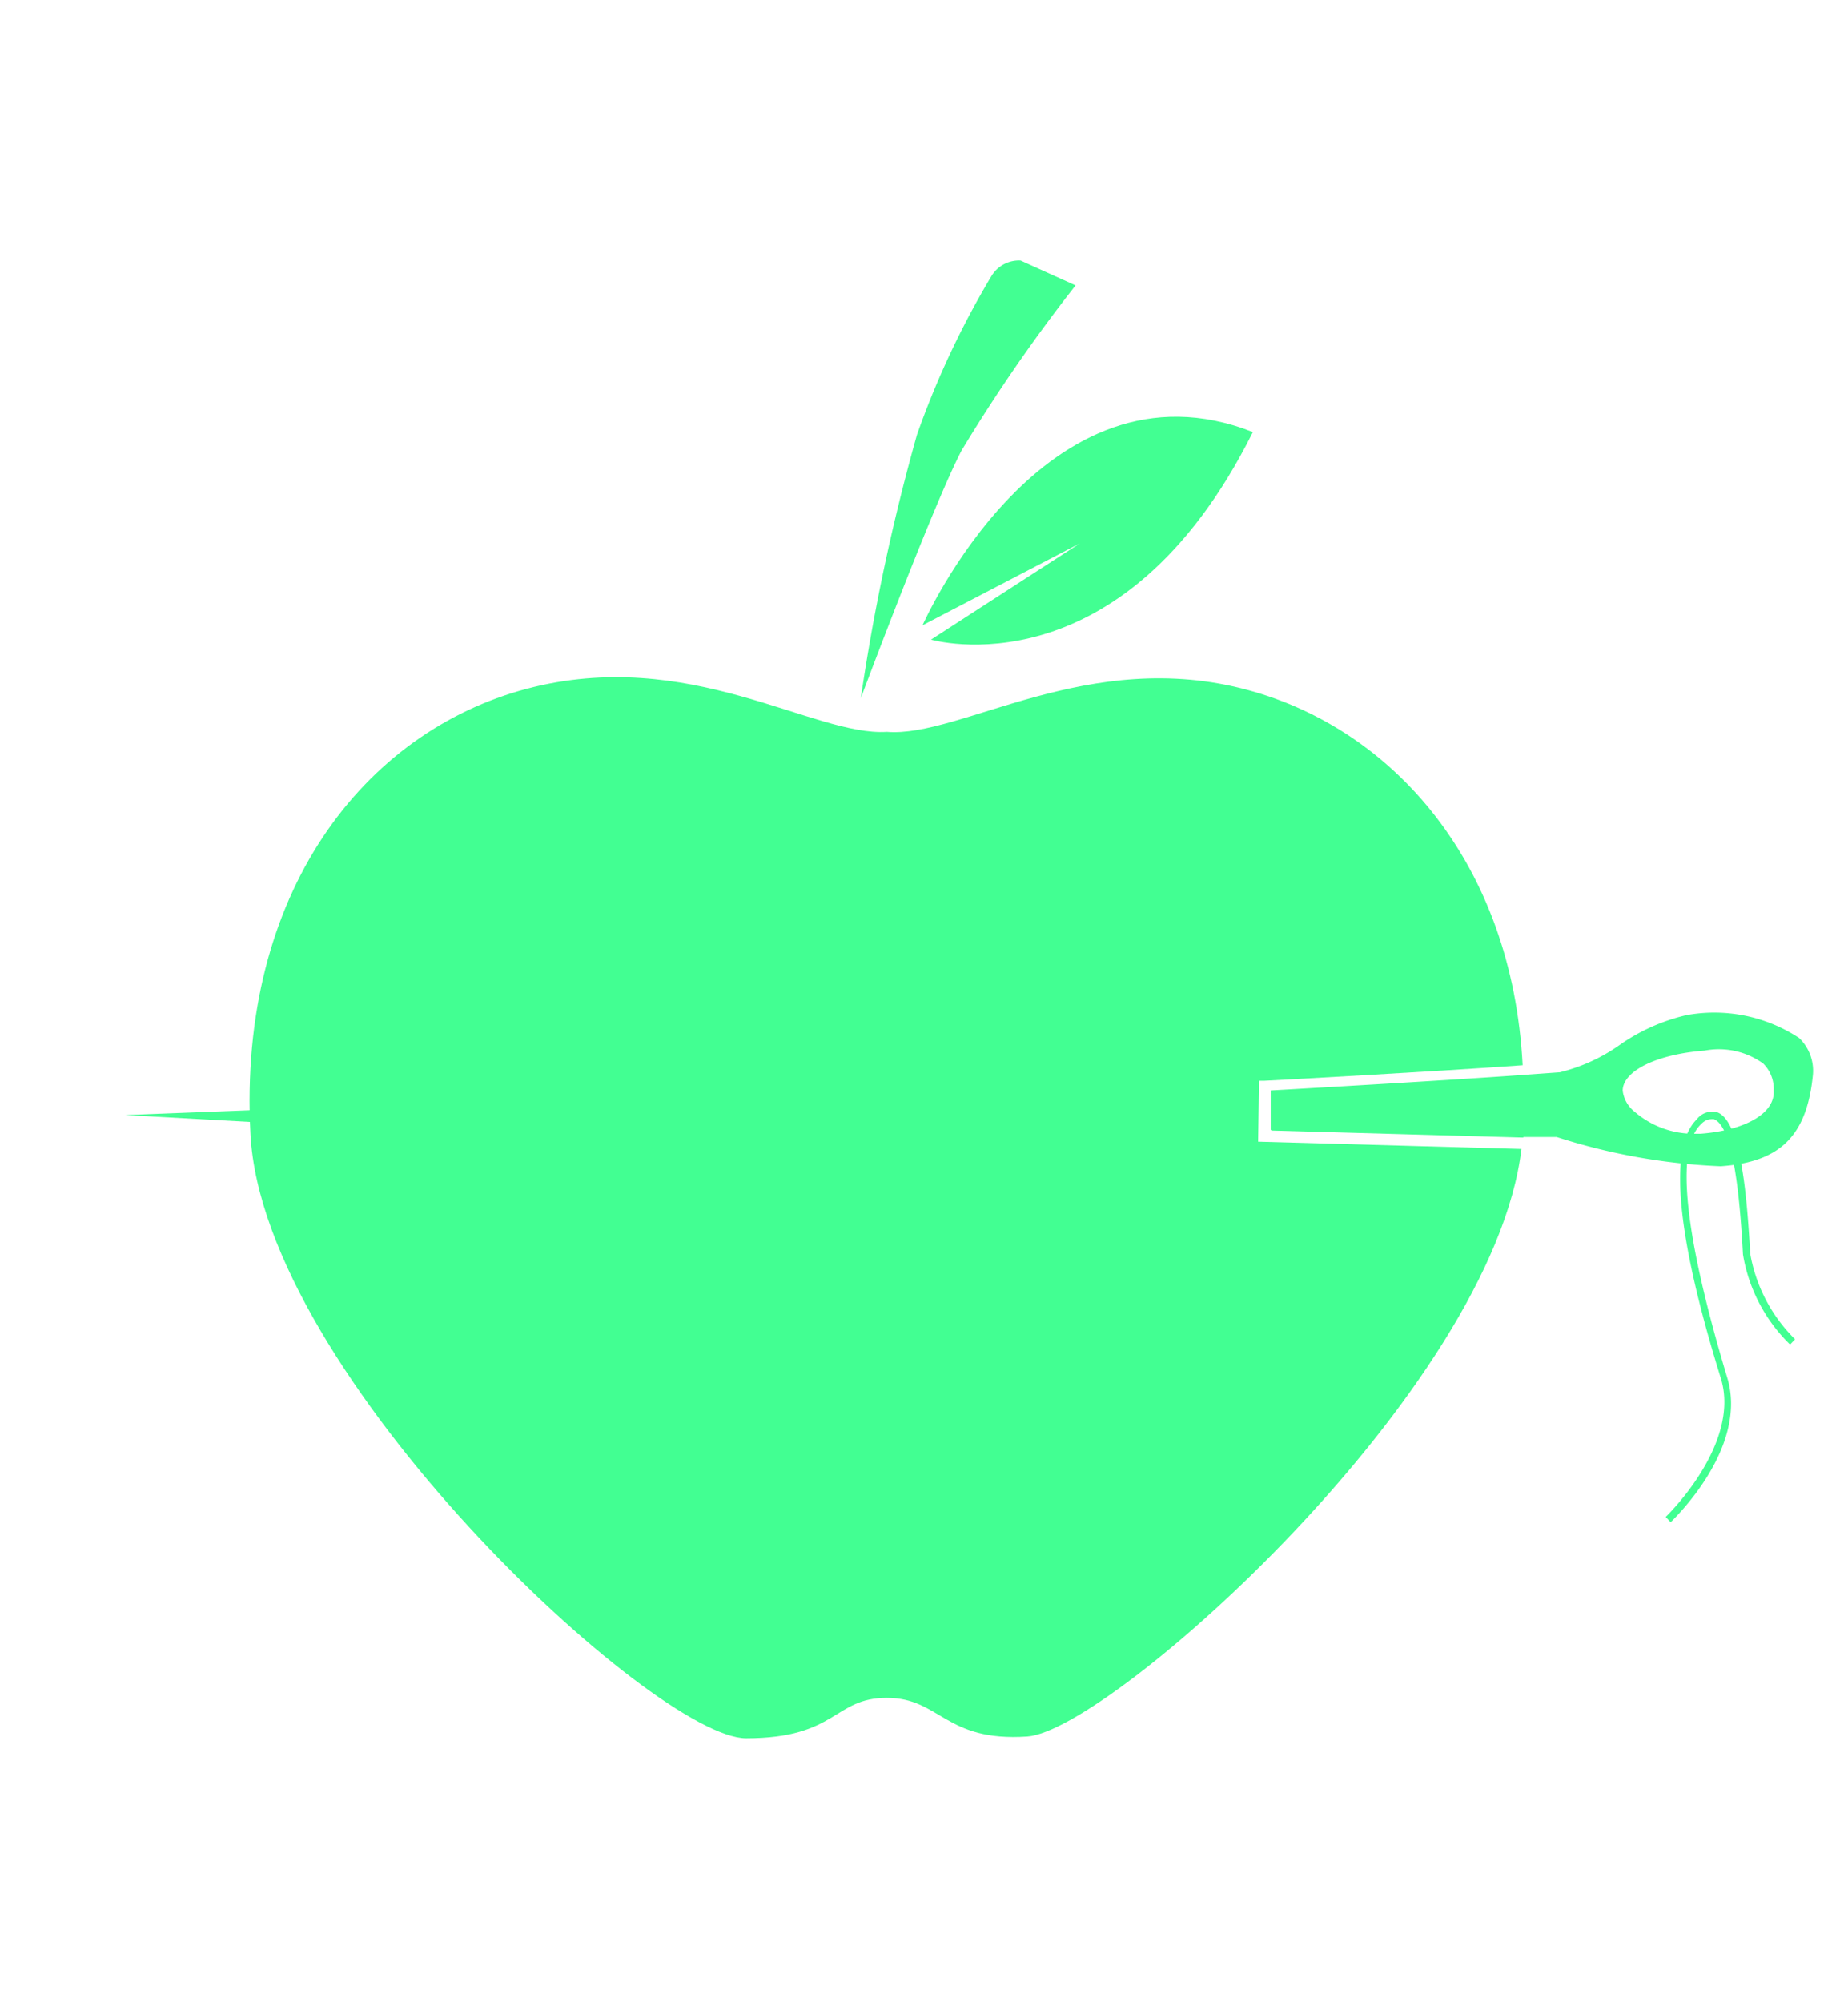 <svg id="Layer_1" data-name="Layer 1" xmlns="http://www.w3.org/2000/svg" viewBox="0 0 63.16 68.39"><defs><style>.cls-1{fill:#42ff92;}</style></defs><path class="cls-1" d="M43,39l9,.25c-1,8.26-14.07,19.88-16.89,20.07S32.14,58,30.31,58s-1.69,1.38-4.81,1.38S9,47,8.56,38.75,12.45,25,18,23.53,27.79,25.16,30.31,25c2.52.21,6.88-2.92,12.37-1.42,4.92,1.34,9,5.9,9.36,12.81-2.74.2-8.74.53-8.82.53l-.19,0Z"/><path class="cls-1" d="M52.06,38.75a.22.22,0,0,1,0,.11l-8.61-.24V37.27c1.08-.06,6.14-.35,8.63-.53A16.85,16.85,0,0,1,52.06,38.75Z"/><path class="cls-1" d="M29.42,23.85a71.27,71.27,0,0,1,1.92-9,29.93,29.93,0,0,1,2.54-5.41,1.1,1.1,0,0,1,1-.54l1.88.85a56.34,56.34,0,0,0-3.89,5.63C31.91,17.2,29.42,23.85,29.42,23.85Z"/><path class="cls-1" d="M31.53,21.36s4.15-9.41,11.29-6.6c-4.49,9-11,7.09-11,7.09l5.09-3.29Z"/><path class="cls-1" d="M61.49,35.46a5.27,5.27,0,0,0-3.86-.78,6.57,6.57,0,0,0-2.25,1,6,6,0,0,1-2.07.95l-1.25.09c-2.49.18-7.55.47-8.63.53v1.35l8.61.24,1.16,0a21,21,0,0,0,5.61,1c2-.14,2.94-1,3.15-3.12A1.55,1.55,0,0,0,61.49,35.46Zm-3.38,3.27h-.24a3.08,3.08,0,0,1-2-.75,1.08,1.08,0,0,1-.41-.72c0-.68,1.18-1.25,2.8-1.37a2.59,2.59,0,0,1,2,.44,1.21,1.21,0,0,1,.36.93C60.67,38,59.71,38.61,58.11,38.73Z"/><path class="cls-1" d="M57.1,52l-.17-.18s2.57-2.46,1.89-4.72c-1-3.21-2.09-7.63-.83-8.86A.66.66,0,0,1,58.7,38c.79.31,1,2.75,1.12,4.84a5.42,5.42,0,0,0,1.53,2.91l-.17.18a5.56,5.56,0,0,1-1.61-3.08c-.15-2.87-.47-4.43-1-4.62-.13,0-.27,0-.44.18-.87.84-.57,3.74.89,8.61C59.79,49.43,57.21,51.89,57.1,52Z"/><polygon class="cls-1" points="39.38 36.74 4.28 38.09 37.17 39.91 39.38 36.74"/></svg>